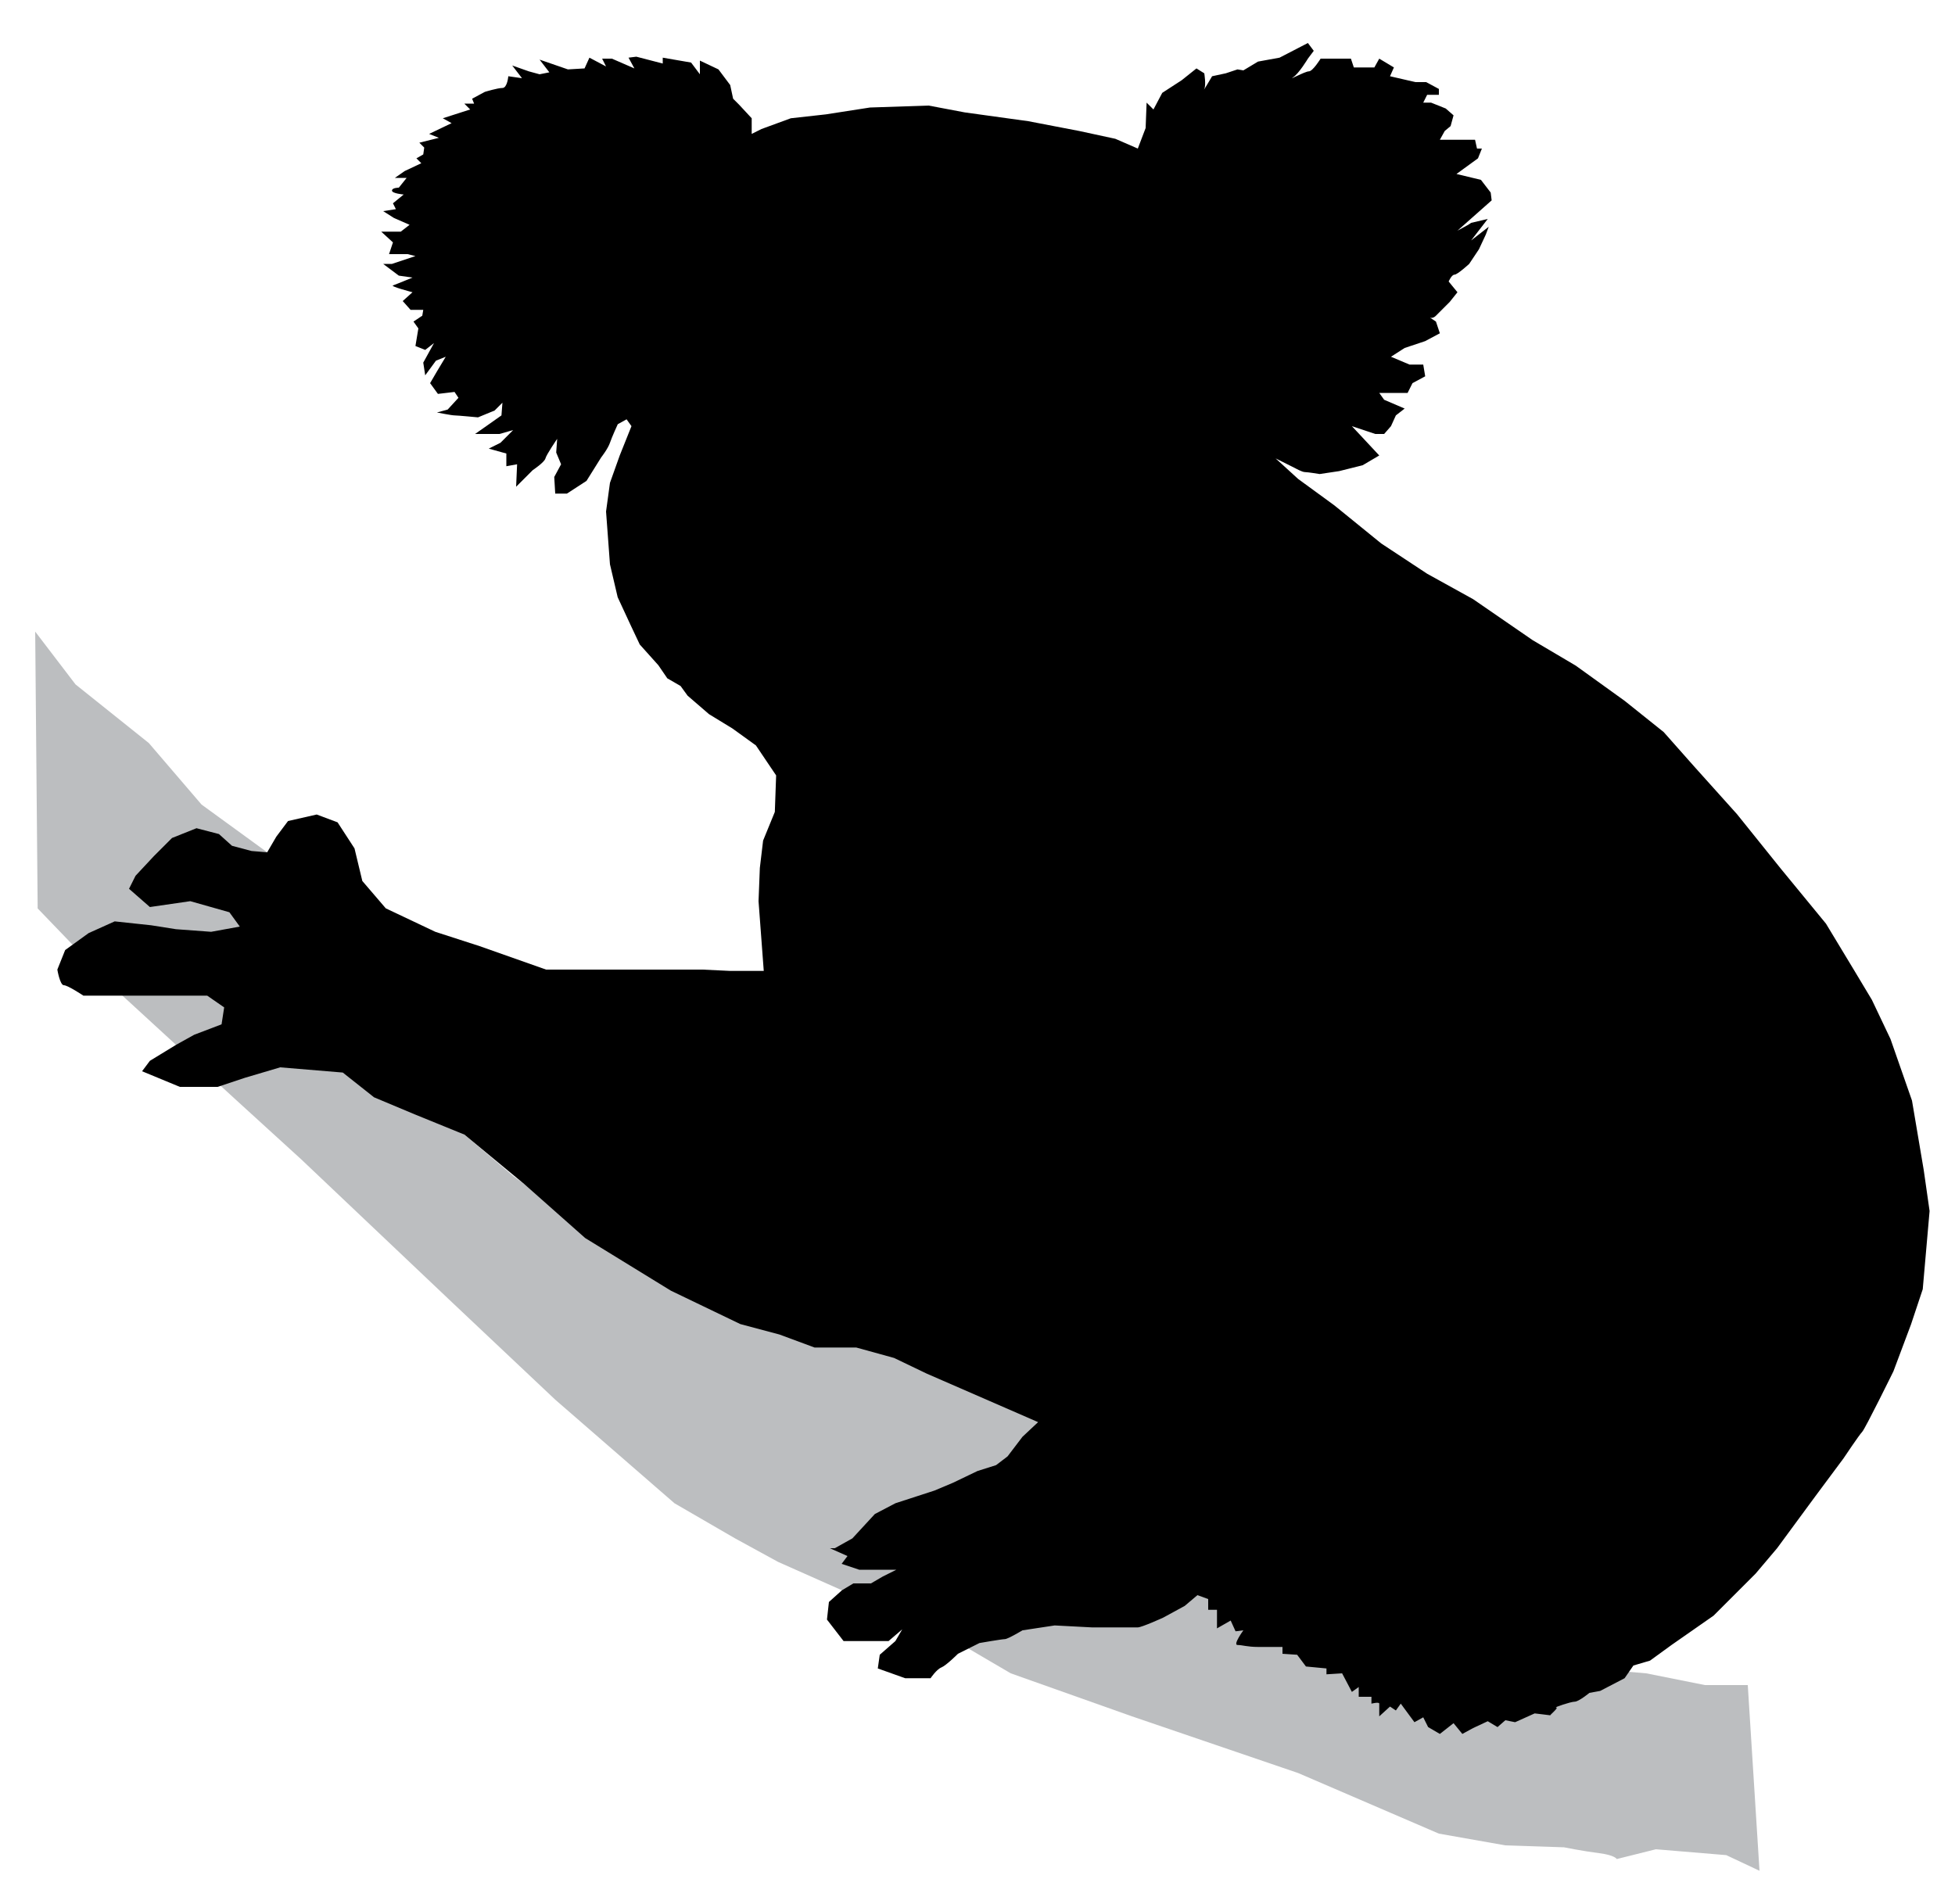 <svg xmlns="http://www.w3.org/2000/svg" xmlns:dc="http://dublincore.org/documents/dcmi-terms/" height="974" viewBox="0 0 1000 974" width="1000"><path d="M18 323.097l20.615 26.999 37.498 29.999 26.999 31.499L136.667 436 173 523l57 51 33 28 68 49 72.096 21.58 73.497 16.499 74.996 1.5 3 46.497L669 803s98 47 101 47 72 6 72 6l30 6h22l6 95-17-8-36-3-20 5s-1-2-9-3-18-3-18-3l-30-1-34-6-72-31-85-29-62-22-29-17-90-40-22-12.03L345 769l-61-53-53-50-77-73-34-31-61-56-39.733-41.291L18 323.097z" fill="#bcbec0"/><path d="M323 218l-6 15-5 14-2 14.667 2 27 3.952 16.853 6.715 14.48 4.573 9.69 9.521 10.619 4.573 6.691 6.783 3.923 3.592 4.949 10.958 9.462 12 7.333 12 8.667L397 396.667l-.667 18.667-6 14.667-1.667 14L388 461l2.667 35.667h-17.333l-14-.667h-80.001l-34-12-22.667-7.333-25.333-12-12-14-4-16.667-8.667-13.333-10.667-4L147.333 420l-6 8-4.667 8-8-.667-10-2.667-6.667-6-11.492-2.987L88 428.667 78.667 438l-9.333 10L66 454.667 76.667 464l20.667-3 20 5.667 5.333 7.333L108 476.667l-18-1.333-12.667-2-18.667-2-13.333 6-12 8.666-4 10s1.333 8 3.333 8 10 5.334 10 5.334H106l8.667 6-1.334 8.666-14 5.334-9.289 5.166-13.377 8.167-4 5.333L92 556h19.333l14-4.666 18-5.334 32 2.667 16 12.667L212 570l25.553 10.408 30.636 25.33 31.145 27.596 43.833 26.924 35.5 17.076 20 5.333 18 6.667H438l19.333 5.333 16.667 8 57 24.833-8 7.5-7.632 10.025-5.868 4.475-9.5 3-12.5 6-9.5 4-20 6.5-10.5 5.5-11.5 12.47-9 5.03h-2.5l9 4-3 4 9 3h19l-7 3.5-6 3.5h-9l-5.84 3.516L424 819.5l-1 9 8.5 11h23l7-6-3.5 6-8 7-1 7 14 5h13s3-4.5 5.5-5.5 8.5-7 8.5-7l11-5.5s11.5-2 13-2 9-4.5 9-4.5l16.5-2.5 19 1H582c2 0 13-5 13-5l11-6 6.5-5.5 5.5 2v5.5h4.5v9.5l7-4 2.5 5.5 4-.5s-5.5 7.5-3 7.5 5 1 10.5 1H656v3.5l7.5.5 4.5 6 10.5 1v3l8-.5 5 9.5 3.5-2.5v5h6.5v3.5s4-1 4 0v6.5l5.5-5 3 2 2.5-3.5 7 9.5 4.5-2.5 2.5 5 6 3.5 7-5.5 4.5 5.5 5.5-3 7.5-3.5 5 3 4-3.5 5 1 10-4.5s8.5 1 8 1 4.5-4 3-4 7.5-3 9.5-3 7.5-4.5 7.5-4.5l5.5-1 12.5-6.5 4.5-6.5 8.5-2.5 11-8 21.5-15L898 805l11-13 19.5-26.5L943 746s8-12 9.5-13.5 16-31 16-31l9-24 6-18 3.5-40-3-21-6-35.5-11-31.5-9.5-20-9-15-14.5-24-23-28-22.5-28-22-24.5-15.5-17.5-20-16-25-18-22-13-30.5-21-23.5-13-23.5-15.5-24-19.5L664 245l-11.5-10.5 10 5s3.5 2 5 2 7.5 1 7.5 1l10-1.5 12-3 8.5-5-7-7.5-7-7.5 12 4h4.5l3.5-4 2.5-5.5 4.5-3.5-10.5-4.5-2.5-3.5H720l2.5-5 6.5-3.5-1-6h-7l-9.5-4 7-4.5 10.5-3.5 7.5-4-2-6-4.5-3s2 2.5 4.5 0l7-7 4-5-4.5-5.5s1.5-3.5 3-3.5 7.5-5.5 7.5-5.5l5-7.5 3.5-7.5 1.5-4-9 7 8.5-11-8.5 2-1.5 1-5.5 3 17.5-15.5-.5-4-5-6.5-12.5-3 11-8 2-5h-2.5l-1-4.5h-18L739 67l3-2.5 1.5-5.5-4-3.5-7.5-3h-4l2-4h6v-3l-6.5-3.5H724l-13-3 2-4.5-7.5-4.5-2.5 4.5h-10.5L691 30h-15.5s-4 6.5-6 6.5-11 5-8 3S669 30 669 30l3-4-3-4-14.5 7.5-11 2L636 36l-3-.5-6 2-7 1.5s-5 8.5-4 6.5 0-8 0-8l-4-2.5-7.5 6-10 6.5L590 56l-3.5-3.5-.406 10.562L586 65.5 582 76l-11.5-5-18.5-4-26-5-32.5-4.5L475 54l-30 1-22.5 3.5-18 2-15 5.5-5 2.5v-8l-6.5-7-3-3-1.5-7-6-8L358 31v7l-4.5-6-14.5-2.5v3L325.5 29l-4 .5 3 5.5-11.5-5h-5l2 4-8.5-4.5L299 35l-8.5.5-14.5-5 5 6.5-5 1-5.5-1.5-8.5-3 5 6.5-7-1s-.5 6-3 6-9 2-9 2l-6.5 3.5 1 2.5h-5l3 3-9.921 3.189L226.5 60.5 231 63l-11.5 5.5 5 2-10 2.5 2.5 2.5-.5 3.5-3.5 2 2.5 2.5-8.5 4-5 3.5h6l-4 5s-3.5 0-3.5 1.5 6 2 6 2L201 104l1.5 3-6.5 1 5.5 3.5 8 3.5-4.5 3.5h-10l6 5.5-2 6h9.5l4 1-12 4H196l8 6 7 1s-8.5 3.5-10 4 10 3.5 10 3.5l-5 4.5 4 4.5h6.5l-.5 3-4.5 3 2.5 3.5-1.5 9 5 2 4.5-3.5-5.5 10 1 6.5 5.5-7.5 5-2-4.5 7.5-3.5 6 4 5.5 8.5-1 2 3-5.5 6-5.5 1.5s7.5 1.5 9 1.5 12 1 12 1l8.5-3.5 4-4-.5 6.5-8.5 6-5 3.5h12.5l7-2-6.5 6.5-6 3 9 2.5v6.5l5.5-1-.5 11.5 8.5-8.5s6-4 6.5-6 6-10 6-10l-.5 7 2.5 6-3.5 6.5.5 8.5h6l10-6.5 7.5-12s3.5-4.5 4.5-7.5 4-9.5 4-9.5l4.5-2.5 2.5 3.5z"/></svg>